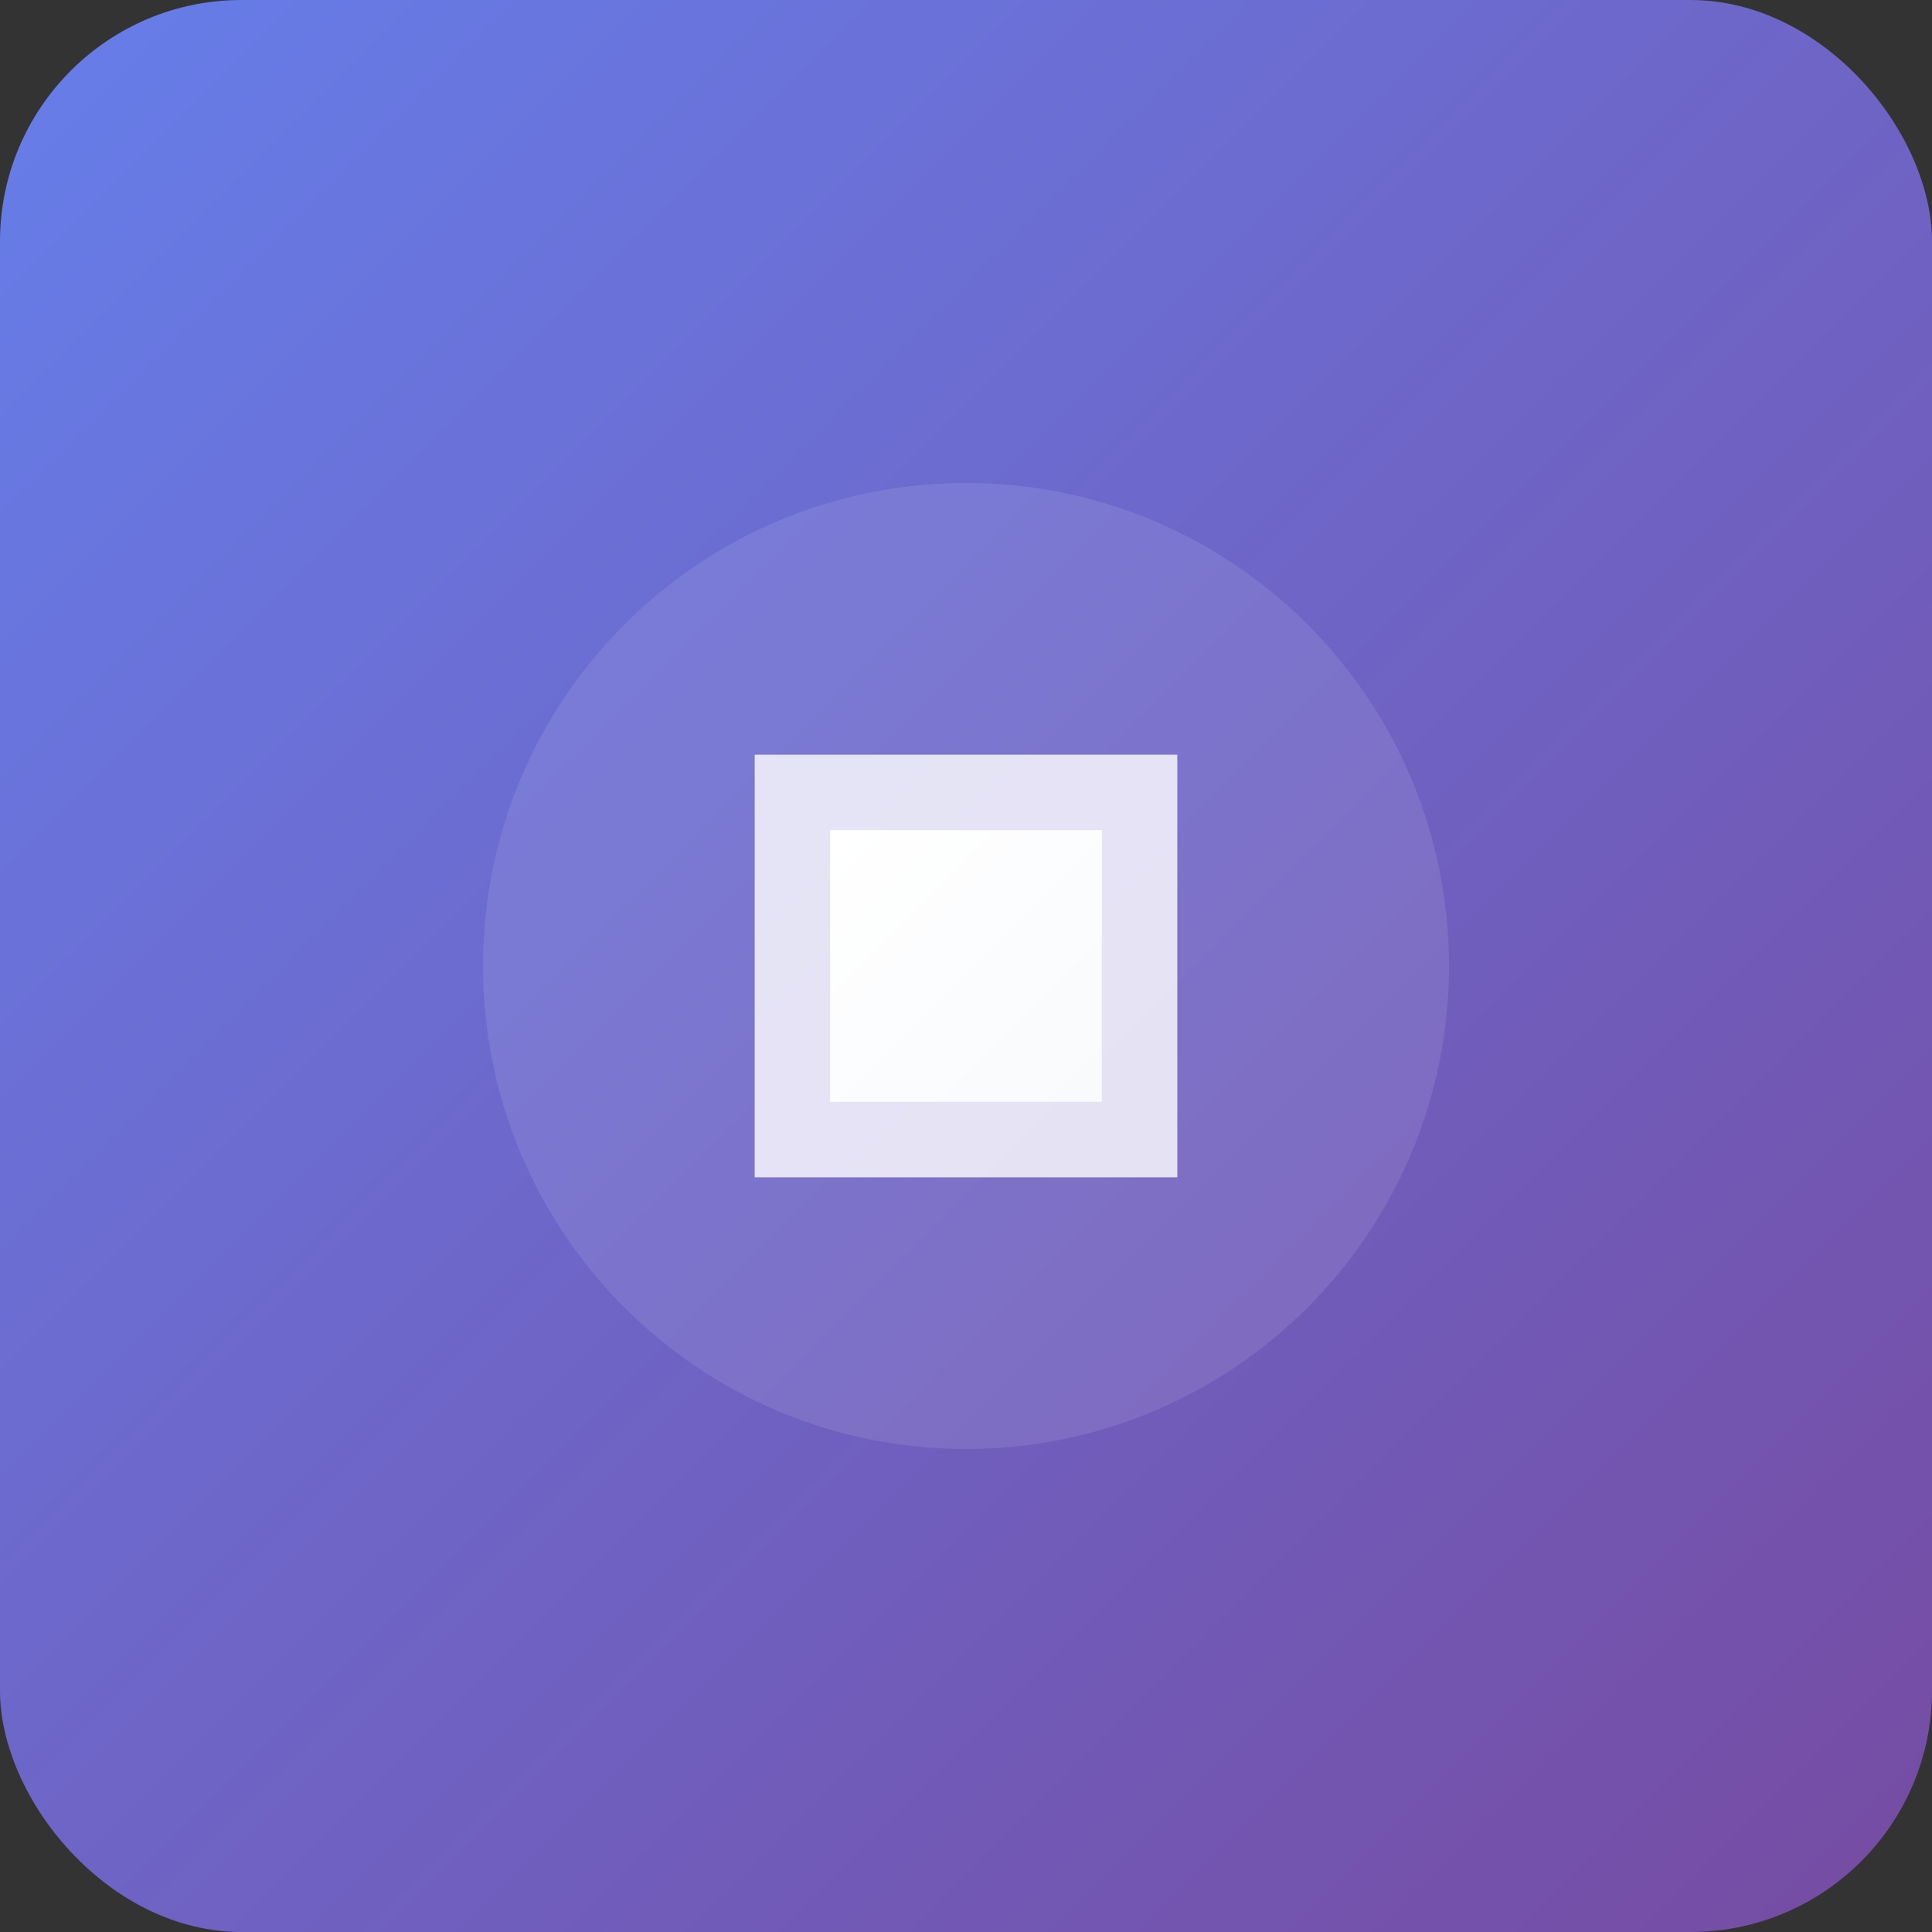 <svg width="512" height="512" viewBox="0 0 512 512" fill="none" xmlns="http://www.w3.org/2000/svg">
  <rect x="0" y="0" width="512" height="512" fill="#333333" stroke="none"/>
  <rect width="512" height="512" rx="64" fill="url(#gradient)"/>
  <path d="M256 128C326.692 128 384 185.308 384 256C384 326.692 326.692 384 256 384C185.308 384 128 326.692 128 256C128 185.308 185.308 128 256 128Z" fill="white" fill-opacity="0.1"/>
  <path d="M200 200H312V312H200V200Z" fill="white" fill-opacity="0.8"/>
  <path d="M220 220H292V292H220V220Z" fill="url(#gradient2)"/>
  <defs>
    <linearGradient id="gradient" x1="0" y1="0" x2="512" y2="512" gradientUnits="userSpaceOnUse">
      <stop stop-color="#667eea"/>
      <stop offset="1" stop-color="#764ba2"/>
    </linearGradient>
    <linearGradient id="gradient2" x1="220" y1="220" x2="292" y2="292" gradientUnits="userSpaceOnUse">
      <stop stop-color="#ffffff"/>
      <stop offset="1" stop-color="#f8fafc"/>
    </linearGradient>
  </defs>
</svg>
